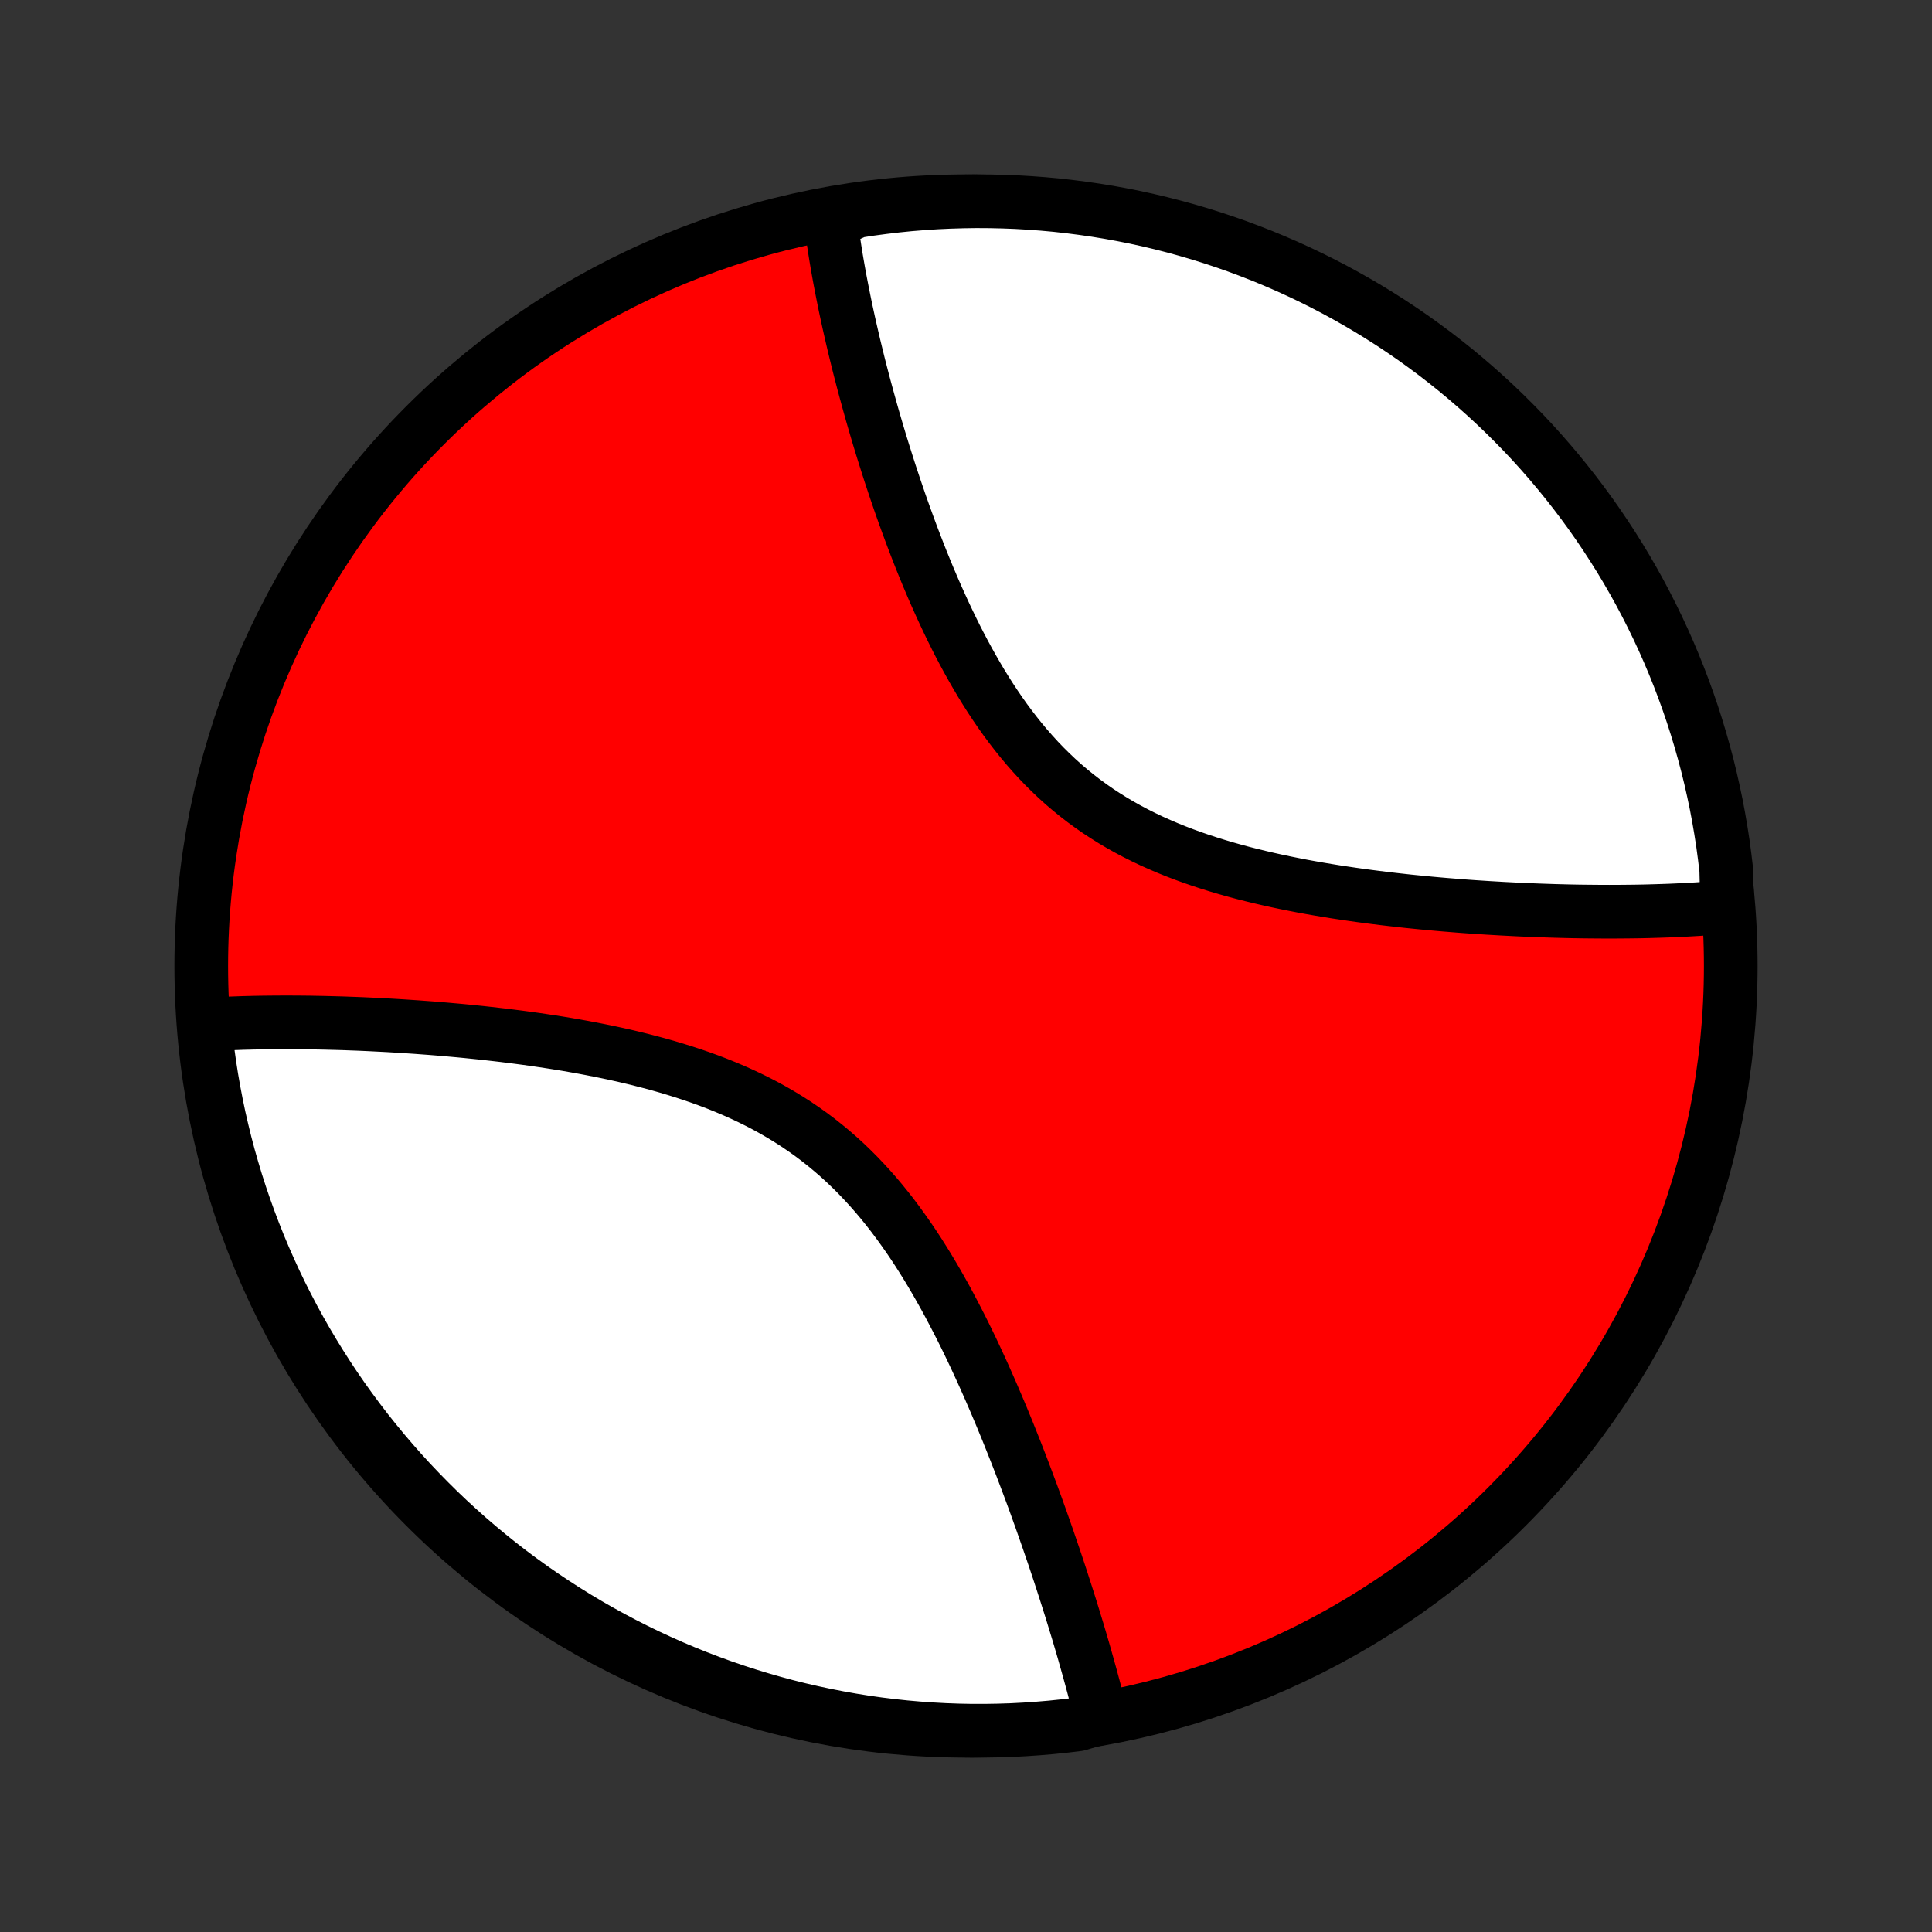 <?xml version="1.0" encoding="utf-8" standalone="no"?>
<!DOCTYPE svg PUBLIC "-//W3C//DTD SVG 1.1//EN"
  "http://www.w3.org/Graphics/SVG/1.1/DTD/svg11.dtd">
<!-- Created with matplotlib (http://matplotlib.org/) -->
<svg height="72pt" version="1.1" viewBox="0 0 72 72" width="72pt" xmlns="http://www.w3.org/2000/svg" xmlns:xlink="http://www.w3.org/1999/xlink">
 <rect x="0" y="0" width="72" height="72" fill="#333333" stroke="none"/>
 <defs>
  <style type="text/css">
*{stroke-linecap:butt;stroke-linejoin:round;}
  </style>
 </defs>
 <g id="figure_1">
  <g id="patch_1">
   <path d="
M0 72
L72 72
L72 0
L0 0
z
" style="fill:none;"/>
  </g>
  <g id="axes_1">
   <g id="PatchCollection_1">
    <defs>
     <path d="
M36 -7.5
C43.558 -7.5 50.808 -10.503 56.153 -15.848
C61.497 -21.192 64.5 -28.442 64.5 -36
C64.5 -43.558 61.497 -50.808 56.153 -56.153
C50.808 -61.497 43.558 -64.5 36 -64.5
C28.442 -64.5 21.192 -61.497 15.848 -56.153
C10.503 -50.808 7.5 -43.558 7.5 -36
C7.5 -28.442 10.503 -21.192 15.848 -15.848
C21.192 -10.503 28.442 -7.5 36 -7.5
z
" id="C0_0_a811fe30f3"/>
     <path d="
M64.366 -38.187
L63.995 -38.172
L63.808 -38.157
L63.619 -38.143
L63.429 -38.13
L63.238 -38.117
L63.046 -38.106
L62.852 -38.095
L62.656 -38.085
L62.459 -38.076
L62.261 -38.067
L62.062 -38.06
L61.86 -38.053
L61.657 -38.047
L61.453 -38.041
L61.247 -38.036
L61.039 -38.032
L60.829 -38.029
L60.618 -38.027
L60.405 -38.025
L60.19 -38.024
L59.973 -38.023
L59.755 -38.024
L59.534 -38.025
L59.312 -38.027
L59.087 -38.029
L58.861 -38.032
L58.632 -38.036
L58.401 -38.041
L58.168 -38.047
L57.933 -38.053
L57.696 -38.061
L57.456 -38.069
L57.215 -38.078
L56.971 -38.088
L56.724 -38.098
L56.475 -38.11
L56.224 -38.123
L55.971 -38.136
L55.714 -38.151
L55.456 -38.166
L55.195 -38.183
L54.931 -38.2
L54.665 -38.219
L54.397 -38.239
L54.126 -38.261
L53.852 -38.283
L53.576 -38.307
L53.298 -38.332
L53.017 -38.359
L52.733 -38.387
L52.447 -38.416
L52.159 -38.448
L51.868 -38.481
L51.575 -38.515
L51.28 -38.552
L50.983 -38.59
L50.683 -38.63
L50.382 -38.673
L50.078 -38.718
L49.772 -38.764
L49.465 -38.814
L49.156 -38.866
L48.846 -38.92
L48.534 -38.977
L48.221 -39.038
L47.907 -39.101
L47.592 -39.167
L47.277 -39.237
L46.961 -39.31
L46.644 -39.387
L46.328 -39.467
L46.012 -39.552
L45.696 -39.641
L45.381 -39.734
L45.066 -39.832
L44.754 -39.934
L44.442 -40.042
L44.132 -40.154
L43.824 -40.272
L43.519 -40.395
L43.216 -40.525
L42.916 -40.659
L42.62 -40.8
L42.326 -40.947
L42.037 -41.1
L41.751 -41.26
L41.47 -41.426
L41.193 -41.599
L40.92 -41.778
L40.653 -41.964
L40.39 -42.156
L40.133 -42.355
L39.88 -42.56
L39.633 -42.771
L39.391 -42.989
L39.155 -43.213
L38.924 -43.442
L38.698 -43.677
L38.478 -43.918
L38.263 -44.163
L38.053 -44.414
L37.849 -44.669
L37.65 -44.928
L37.455 -45.191
L37.266 -45.458
L37.082 -45.728
L36.902 -46.001
L36.727 -46.277
L36.556 -46.555
L36.39 -46.836
L36.228 -47.118
L36.07 -47.401
L35.916 -47.686
L35.766 -47.971
L35.62 -48.257
L35.478 -48.544
L35.339 -48.831
L35.204 -49.117
L35.072 -49.404
L34.943 -49.69
L34.817 -49.975
L34.695 -50.26
L34.575 -50.544
L34.459 -50.826
L34.345 -51.107
L34.234 -51.387
L34.126 -51.666
L34.02 -51.943
L33.917 -52.218
L33.816 -52.492
L33.717 -52.764
L33.621 -53.034
L33.527 -53.302
L33.436 -53.568
L33.346 -53.832
L33.259 -54.094
L33.173 -54.354
L33.09 -54.612
L33.009 -54.868
L32.929 -55.121
L32.851 -55.373
L32.775 -55.622
L32.701 -55.869
L32.629 -56.114
L32.558 -56.358
L32.489 -56.598
L32.422 -56.837
L32.356 -57.074
L32.292 -57.309
L32.229 -57.541
L32.167 -57.772
L32.108 -58.001
L32.049 -58.227
L31.992 -58.452
L31.937 -58.675
L31.883 -58.896
L31.83 -59.115
L31.779 -59.332
L31.729 -59.547
L31.68 -59.761
L31.632 -59.973
L31.586 -60.184
L31.541 -60.392
L31.497 -60.599
L31.455 -60.805
L31.414 -61.009
L31.374 -61.211
L31.335 -61.412
L31.297 -61.611
L31.261 -61.809
L31.226 -62.006
L31.192 -62.202
L31.159 -62.396
L31.128 -62.588
L31.098 -62.78
L31.069 -62.97
L31.041 -63.159
L31.015 -63.347
L30.989 -63.534
L30.965 -63.72
L31.43 -63.905
L31.922 -64.131
L32.414 -64.207
L32.908 -64.273
L33.403 -64.332
L33.899 -64.382
L34.395 -64.422
L34.892 -64.455
L35.389 -64.478
L35.887 -64.493
L36.384 -64.5
L36.882 -64.497
L37.379 -64.486
L37.875 -64.467
L38.371 -64.438
L38.867 -64.401
L39.361 -64.356
L39.854 -64.301
L40.347 -64.238
L40.837 -64.167
L41.327 -64.087
L41.815 -63.998
L42.301 -63.901
L42.785 -63.795
L43.267 -63.681
L43.747 -63.558
L44.224 -63.427
L44.699 -63.288
L45.172 -63.14
L45.641 -62.984
L46.108 -62.82
L46.571 -62.647
L47.032 -62.467
L47.489 -62.278
L47.942 -62.082
L48.392 -61.877
L48.838 -61.665
L49.28 -61.445
L49.718 -61.217
L50.152 -60.981
L50.581 -60.738
L51.007 -60.487
L51.427 -60.229
L51.843 -59.964
L52.254 -59.691
L52.66 -59.411
L53.061 -59.123
L53.457 -58.829
L53.847 -58.528
L54.233 -58.22
L54.612 -57.905
L54.986 -57.583
L55.354 -57.255
L55.716 -56.921
L56.072 -56.58
L56.422 -56.232
L56.766 -55.879
L57.104 -55.52
L57.435 -55.154
L57.759 -54.783
L58.077 -54.406
L58.388 -54.023
L58.693 -53.635
L58.99 -53.242
L59.281 -52.843
L59.564 -52.44
L59.84 -52.031
L60.109 -51.617
L60.371 -51.199
L60.625 -50.776
L60.872 -50.348
L61.111 -49.916
L61.342 -49.48
L61.566 -49.039
L61.782 -48.595
L61.99 -48.147
L62.19 -47.695
L62.382 -47.24
L62.566 -46.781
L62.742 -46.319
L62.91 -45.854
L63.07 -45.386
L63.221 -44.915
L63.364 -44.441
L63.499 -43.964
L63.626 -43.486
L63.744 -43.005
L63.853 -42.521
L63.955 -42.036
L64.047 -41.549
L64.131 -41.06
L64.207 -40.57
L64.273 -40.078
L64.332 -39.586
z
" id="C0_1_dc21787f88"/>
     <path d="
M41.043 -7.991
L40.999 -8.171
L40.954 -8.352
L40.908 -8.535
L40.862 -8.719
L40.814 -8.903
L40.765 -9.089
L40.715 -9.276
L40.664 -9.465
L40.612 -9.654
L40.559 -9.845
L40.505 -10.037
L40.45 -10.231
L40.395 -10.426
L40.338 -10.623
L40.28 -10.82
L40.221 -11.02
L40.161 -11.221
L40.099 -11.423
L40.037 -11.627
L39.974 -11.833
L39.91 -12.04
L39.844 -12.249
L39.777 -12.46
L39.709 -12.673
L39.64 -12.887
L39.57 -13.104
L39.499 -13.322
L39.426 -13.542
L39.352 -13.764
L39.277 -13.988
L39.2 -14.213
L39.122 -14.441
L39.043 -14.671
L38.962 -14.903
L38.88 -15.137
L38.797 -15.373
L38.711 -15.612
L38.625 -15.852
L38.537 -16.095
L38.447 -16.34
L38.355 -16.586
L38.262 -16.835
L38.167 -17.087
L38.071 -17.34
L37.972 -17.595
L37.872 -17.853
L37.769 -18.113
L37.665 -18.374
L37.559 -18.638
L37.45 -18.904
L37.34 -19.172
L37.227 -19.441
L37.112 -19.713
L36.995 -19.986
L36.875 -20.261
L36.753 -20.537
L36.629 -20.815
L36.501 -21.095
L36.371 -21.375
L36.239 -21.657
L36.103 -21.94
L35.965 -22.223
L35.823 -22.508
L35.678 -22.792
L35.53 -23.077
L35.379 -23.363
L35.225 -23.648
L35.066 -23.932
L34.905 -24.216
L34.739 -24.499
L34.57 -24.781
L34.396 -25.062
L34.219 -25.341
L34.037 -25.618
L33.851 -25.892
L33.66 -26.164
L33.465 -26.433
L33.266 -26.699
L33.061 -26.961
L32.852 -27.22
L32.638 -27.474
L32.418 -27.724
L32.194 -27.968
L31.965 -28.208
L31.73 -28.443
L31.491 -28.672
L31.246 -28.895
L30.996 -29.112
L30.741 -29.323
L30.482 -29.528
L30.217 -29.727
L29.948 -29.918
L29.674 -30.104
L29.396 -30.283
L29.114 -30.455
L28.828 -30.621
L28.538 -30.781
L28.244 -30.934
L27.948 -31.081
L27.648 -31.222
L27.346 -31.357
L27.041 -31.486
L26.734 -31.61
L26.425 -31.728
L26.114 -31.841
L25.803 -31.948
L25.49 -32.051
L25.176 -32.149
L24.862 -32.243
L24.548 -32.332
L24.233 -32.417
L23.919 -32.498
L23.605 -32.576
L23.292 -32.65
L22.979 -32.72
L22.668 -32.787
L22.358 -32.85
L22.049 -32.911
L21.741 -32.969
L21.435 -33.024
L21.131 -33.077
L20.828 -33.127
L20.528 -33.174
L20.23 -33.219
L19.933 -33.263
L19.64 -33.304
L19.348 -33.343
L19.058 -33.38
L18.771 -33.416
L18.486 -33.449
L18.204 -33.481
L17.925 -33.512
L17.648 -33.54
L17.373 -33.568
L17.101 -33.594
L16.831 -33.618
L16.564 -33.642
L16.3 -33.664
L16.038 -33.685
L15.778 -33.704
L15.522 -33.723
L15.267 -33.74
L15.015 -33.757
L14.766 -33.772
L14.519 -33.787
L14.275 -33.8
L14.033 -33.812
L13.793 -33.824
L13.556 -33.835
L13.321 -33.845
L13.088 -33.853
L12.857 -33.862
L12.629 -33.869
L12.403 -33.875
L12.179 -33.881
L11.957 -33.886
L11.737 -33.89
L11.52 -33.894
L11.304 -33.896
L11.09 -33.898
L10.878 -33.899
L10.668 -33.9
L10.46 -33.899
L10.253 -33.898
L10.049 -33.896
L9.846 -33.894
L9.645 -33.891
L9.445 -33.887
L9.247 -33.882
L9.051 -33.877
L8.856 -33.87
L8.663 -33.863
L8.472 -33.856
L8.281 -33.847
L8.093 -33.838
L7.905 -33.828
L7.627 -33.817
L7.678 -33.311
L7.738 -32.816
L7.807 -32.322
L7.884 -31.829
L7.97 -31.338
L8.064 -30.848
L8.166 -30.36
L8.278 -29.873
L8.397 -29.388
L8.525 -28.905
L8.662 -28.425
L8.806 -27.946
L8.959 -27.471
L9.121 -26.997
L9.29 -26.527
L9.468 -26.059
L9.653 -25.594
L9.847 -25.133
L10.049 -24.675
L10.258 -24.22
L10.475 -23.769
L10.701 -23.322
L10.933 -22.878
L11.174 -22.438
L11.422 -22.003
L11.678 -21.572
L11.941 -21.145
L12.211 -20.723
L12.488 -20.305
L12.773 -19.892
L13.065 -19.485
L13.364 -19.082
L13.669 -18.684
L13.982 -18.292
L14.301 -17.905
L14.627 -17.523
L14.959 -17.147
L15.297 -16.777
L15.643 -16.413
L15.994 -16.055
L16.351 -15.702
L16.714 -15.356
L17.084 -15.016
L17.458 -14.683
L17.839 -14.356
L18.225 -14.036
L18.616 -13.722
L19.013 -13.415
L19.415 -13.115
L19.822 -12.822
L20.234 -12.537
L20.651 -12.258
L21.073 -11.986
L21.498 -11.722
L21.929 -11.465
L22.364 -11.216
L22.802 -10.974
L23.245 -10.74
L23.692 -10.513
L24.142 -10.295
L24.597 -10.084
L25.054 -9.881
L25.515 -9.686
L25.979 -9.499
L26.446 -9.32
L26.916 -9.149
L27.389 -8.986
L27.865 -8.832
L28.343 -8.686
L28.823 -8.548
L29.305 -8.418
L29.79 -8.297
L30.276 -8.185
L30.764 -8.081
L31.254 -7.985
L31.745 -7.898
L32.238 -7.819
L32.731 -7.749
L33.226 -7.688
L33.721 -7.635
L34.218 -7.591
L34.714 -7.556
L35.211 -7.529
L35.709 -7.511
L36.206 -7.501
L36.703 -7.501
L37.201 -7.509
L37.697 -7.525
L38.194 -7.551
L38.689 -7.585
L39.184 -7.627
L39.678 -7.678
L40.17 -7.738
z
" id="C0_2_117d729ed4"/>
    </defs>
    <g clip-path="url(#p1bffca34e9)">
     <use style="fill:#ff0000;stroke:#000000;stroke-width:2.0;" x="0.0" xlink:href="#C0_0_a811fe30f3" y="72.0"/>
    </g>
    <g clip-path="url(#p1bffca34e9)">
     <use style="fill:#ffffff;stroke:#000000;stroke-width:2.0;" x="0.0" xlink:href="#C0_1_dc21787f88" y="72.0"/>
    </g>
    <g clip-path="url(#p1bffca34e9)">
     <use style="fill:#ffffff;stroke:#000000;stroke-width:2.0;" x="0.0" xlink:href="#C0_2_117d729ed4" y="72.0"/>
    </g>
   </g>
  </g>
 </g>
 <defs>
  <clipPath id="p1bffca34e9">
   <rect height="72.0" width="72.0" x="0.0" y="0.0"/>
  </clipPath>
 </defs>
</svg>

